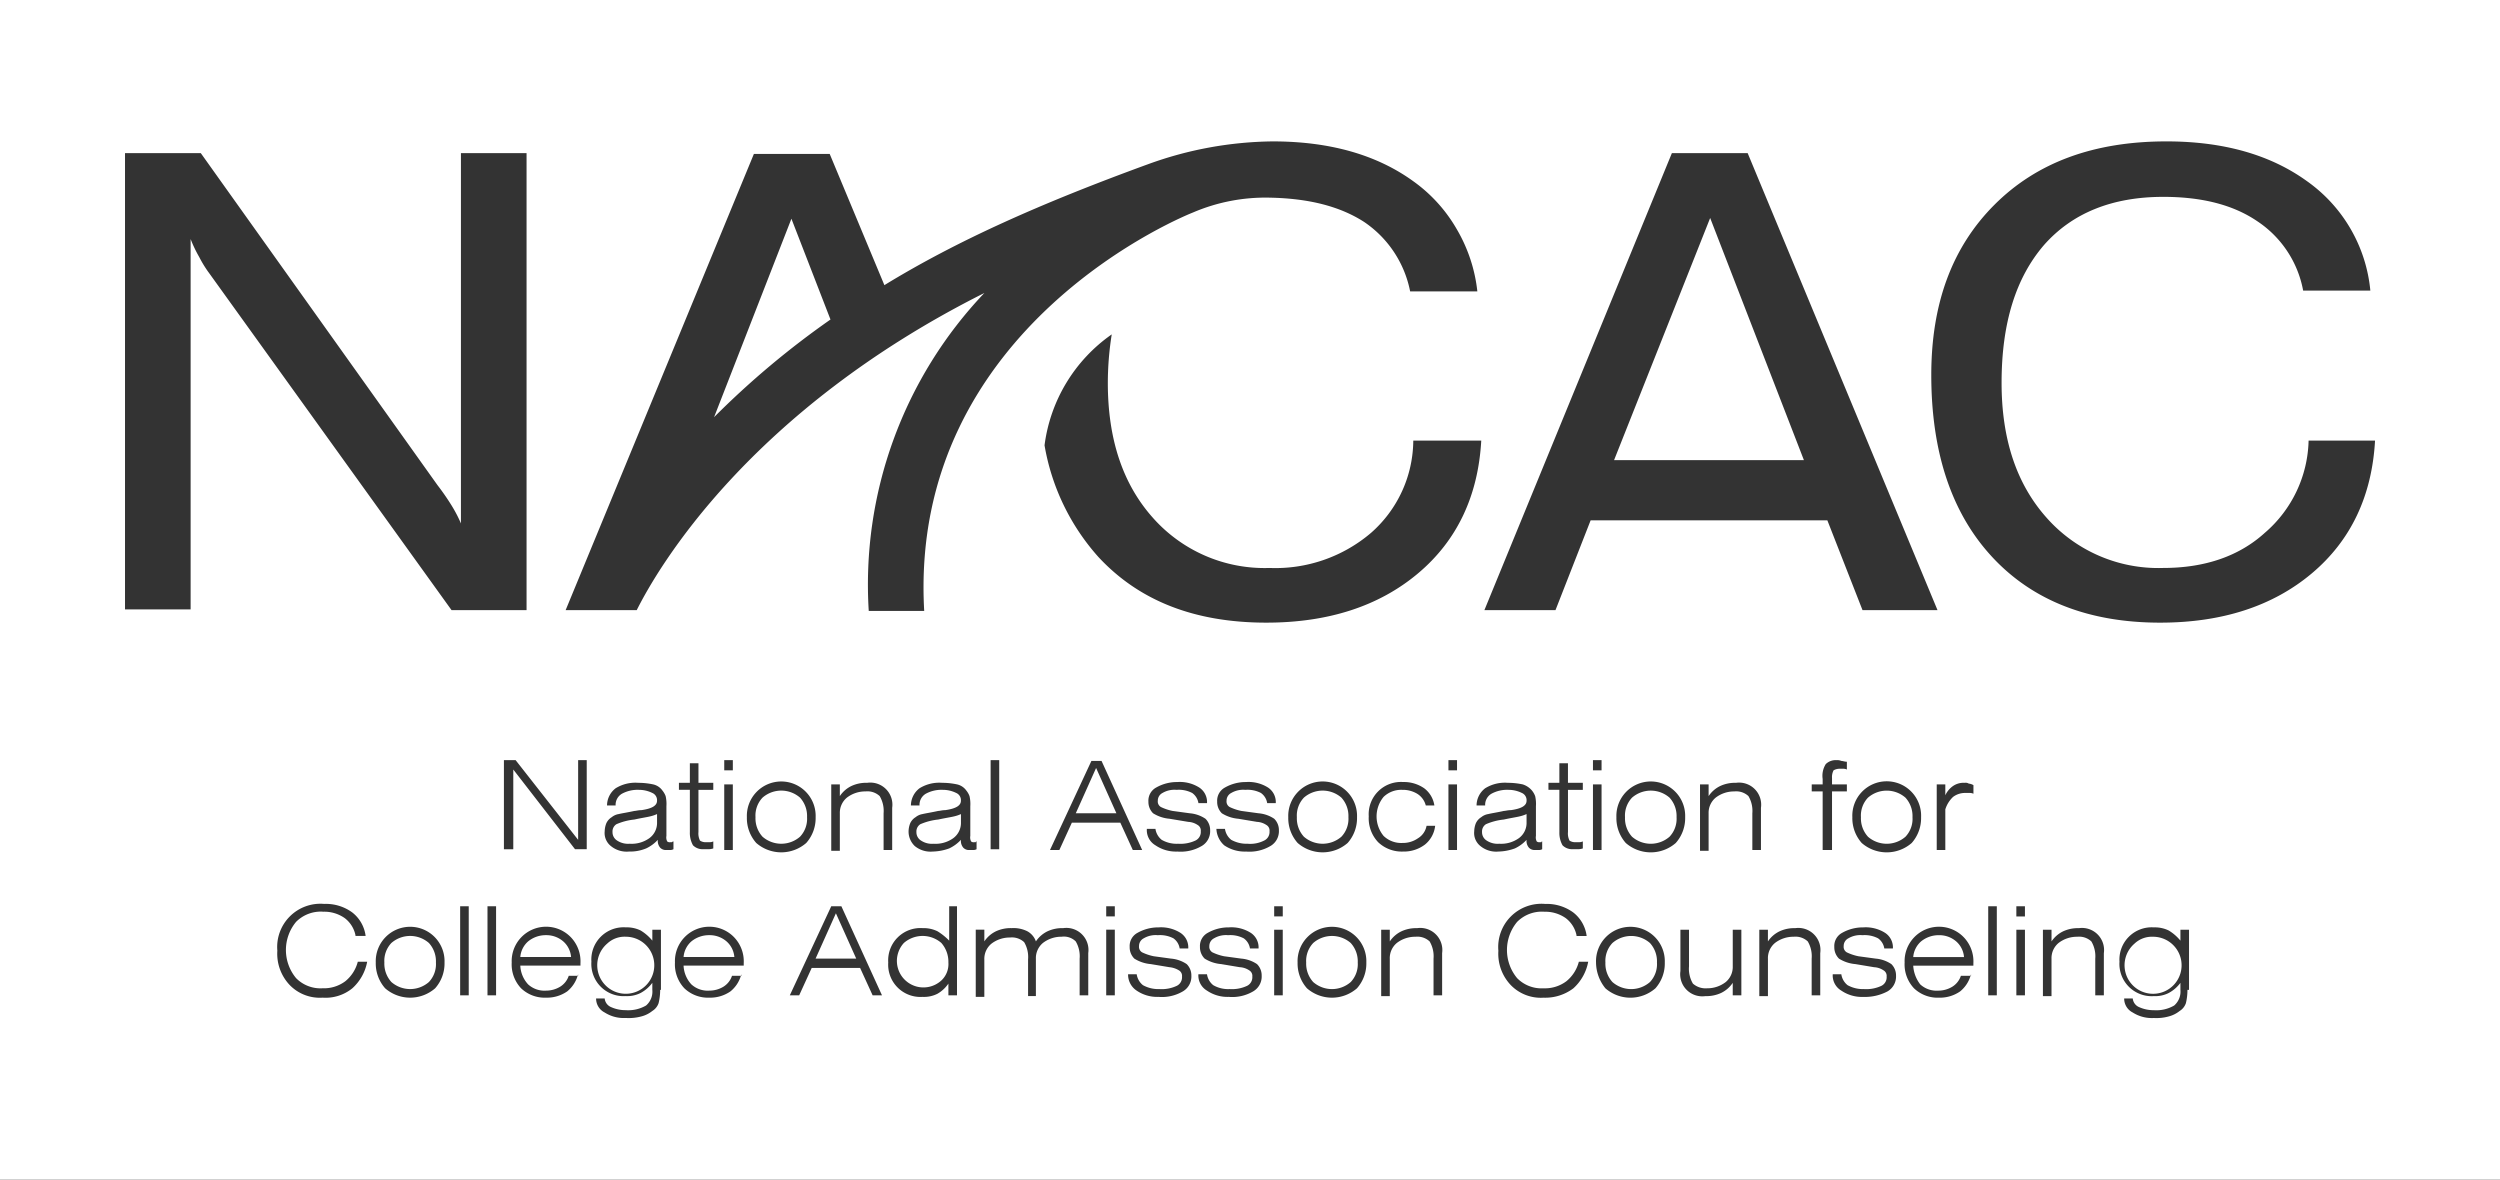 <svg data-name="Layer 1" xmlns="http://www.w3.org/2000/svg" viewBox="0 0 298.887 141.037"><rect x="0" y="0" width="298.887" height="141.037" fill="#333333" stroke="none"/><title>NACAC_full_KO</title><path d="M298.887 0v141.038H0V0h298.887zM62.953 18.307h-7.846V62.58a15.964 15.964 0 0 0-1.12-2.15 28.916 28.916 0 0 0-1.682-2.427l-28.3-39.696h-9.06v54.547h7.845V28.58a15.19 15.19 0 0 0 1.028 2.15 13.822 13.822 0 0 0 1.214 1.96l28.954 40.257h8.967v-54.64zm145.988 0h-9.06l-22.416 54.64h8.5l4.203-10.74h28.3l4.205 10.74h8.966zm6.726 36.707L204.458 26.06l-11.49 28.954h22.698zm68.277-2.335h-7.94a14.977 14.977 0 0 1-5.23 11.02c-3.082 2.802-7.19 4.203-12.142 4.203a17.832 17.832 0 0 1-14.01-6.07c-3.548-4.017-5.323-9.34-5.323-16.066 0-7.098 1.682-12.516 5.044-16.44 3.364-3.83 8.127-5.79 14.292-5.79 4.576 0 8.313.934 11.208 2.896a12.7 12.7 0 0 1 5.51 8.313h8.033a18.102 18.102 0 0 0-7.565-13.077q-6.586-4.764-16.813-4.764c-8.687 0-15.505 2.522-20.55 7.565s-7.564 11.77-7.564 20.363c0 9.247 2.43 16.532 7.286 21.763s11.582 7.846 20.08 7.846c7.38 0 13.45-1.962 18.12-5.885s7.194-9.246 7.567-15.878zm-107.32-17.84a18.612 18.612 0 0 0-2.428-7.38 18.15 18.15 0 0 0-5.23-5.79q-6.585-4.764-16.813-4.764a44.766 44.766 0 0 0-14.85 2.71c-12.797 4.668-22.884 9.152-31.57 14.476L99.193 18.4h-9.06l-22.51 54.547h8.5c2.522-5.044 13.45-23.817 41.564-37.92a50.597 50.597 0 0 0-13.824 38.014h6.63c-1.96-34.37 32.13-47.635 32.13-47.635a21.993 21.993 0 0 1 9.248-1.774c4.577.094 8.313 1.028 11.208 2.896a13.042 13.042 0 0 1 5.51 8.313h8.034zM99.288 38.2l-4.67-12.05-9.247 23.725a102.74 102.74 0 0 1 13.917-11.675zM177.09 52.68h-8.125a14.81 14.81 0 0 1-5.044 11.02 17.62 17.62 0 0 1-12.14 4.203 17.832 17.832 0 0 1-14.01-6.07c-3.55-4.017-5.325-9.34-5.325-16.066a37.294 37.294 0 0 1 .467-5.79 19.148 19.148 0 0 0-8.033 13.262 26.773 26.773 0 0 0 6.444 13.356c4.857 5.23 11.488 7.846 20.08 7.846 7.38 0 13.45-1.962 18.12-5.885s7.193-9.246 7.567-15.878zM61.646 90.88h-1.4v10.65h1.12V92l7.38 9.527h1.4V90.88h-1.027v9.528zm16.906 6.445a4.346 4.346 0 0 1-.84.28c-.373.094-1.027.187-1.867.374a7.203 7.203 0 0 0-2.15.56 1.03 1.03 0 0 0-.466.933 1.172 1.172 0 0 0 .56 1.027 2.37 2.37 0 0 0 1.495.374 3.646 3.646 0 0 0 2.335-.654 2.257 2.257 0 0 0 .934-1.775v-1.12zm1.122 4.297h.374a.842.842 0 0 0 .467-.094v-.934a.326.326 0 0 0-.187.094h-.187a.45.45 0 0 1-.374-.094 1.03 1.03 0 0 1-.094-.653v-3.55a4.215 4.215 0 0 0-.093-1.213 2.34 2.34 0 0 0-.375-.654 1.86 1.86 0 0 0-1.12-.747 8.595 8.595 0 0 0-1.775-.187 4.473 4.473 0 0 0-2.71.653 2.604 2.604 0 0 0-1.026 2.055H73.6a1.537 1.537 0 0 1 .748-1.4 3.925 3.925 0 0 1 2.055-.468 3.612 3.612 0 0 1 1.588.373.938.938 0 0 1 .56.934c0 .56-.56.934-1.867 1.12-.374 0-.654.095-.84.095-.84.186-1.495.28-1.87.373a1.76 1.76 0 0 0-.84.374 1.662 1.662 0 0 0-.653.746 2.764 2.764 0 0 0-.187.934 1.988 1.988 0 0 0 .747 1.775 2.965 2.965 0 0 0 2.15.653 5.026 5.026 0 0 0 2.054-.373 4.473 4.473 0 0 0 1.4-1.028 1.24 1.24 0 0 0 .28.935.92.92 0 0 0 .748.28zm5.604-8.033h-1.774v-2.336h-1.028v2.335h-1.307v.84h1.307v5.043a3.02 3.02 0 0 0 .374 1.588 1.614 1.614 0 0 0 1.214.468h.56a1.823 1.823 0 0 0 .654-.093v-.84a1.016 1.016 0 0 1-.467.093h-.374a1.207 1.207 0 0 1-.748-.187 1.903 1.903 0 0 1-.186-1.026V94.43h1.774v-.84zm1.308.186v7.846h1.027v-7.846h-1.026zm1.027-2.896h-1.026v1.215h1.027V90.88zm3.55 4.484a3.108 3.108 0 0 0-.84 2.335 3.256 3.256 0 0 0 .84 2.334 3.41 3.41 0 0 0 4.484 0 3.108 3.108 0 0 0 .84-2.335 3.256 3.256 0 0 0-.84-2.336 3.41 3.41 0 0 0-4.483 0zM89.293 97.7a4.474 4.474 0 0 0 1.12 3.08 4.546 4.546 0 0 0 5.978 0 4.474 4.474 0 0 0 1.122-3.08 4.113 4.113 0 1 0-8.22 0zm16.345-.468v4.39h1.027v-5.044a2.642 2.642 0 0 0-2.988-2.99 4.182 4.182 0 0 0-1.868.374 3.492 3.492 0 0 0-1.402 1.215v-1.4H99.38v7.938h1.027v-4.483a2.35 2.35 0 0 1 .84-1.868 3.596 3.596 0 0 1 2.243-.747 2.143 2.143 0 0 1 1.68.56 3.476 3.476 0 0 1 .468 2.055zm9.247 3.176a1.24 1.24 0 0 0 .28.934.92.92 0 0 0 .747.28h.374a.842.842 0 0 0 .467-.094v-.934a.092.092 0 0 0-.094.094h-.187a.45.45 0 0 1-.374-.094 1.032 1.032 0 0 1-.094-.654v-3.55a4.213 4.213 0 0 0-.094-1.213 2.34 2.34 0 0 0-.373-.654 1.86 1.86 0 0 0-1.122-.747 8.6 8.6 0 0 0-1.775-.187 4.473 4.473 0 0 0-2.708.653 2.604 2.604 0 0 0-1.028 2.055h1.028a1.536 1.536 0 0 1 .747-1.4 3.925 3.925 0 0 1 2.055-.468 3.612 3.612 0 0 1 1.587.373.938.938 0 0 1 .56.934c0 .56-.56.934-1.868 1.12-.373 0-.653.095-.84.095-.84.186-1.495.28-1.868.373a1.76 1.76 0 0 0-.84.374 1.66 1.66 0 0 0-.654.746 2.763 2.763 0 0 0-.187.934 2.392 2.392 0 0 0 .747 1.775 2.965 2.965 0 0 0 2.148.654 6.105 6.105 0 0 0 1.962-.375 4.473 4.473 0 0 0 1.4-1.028zm-3.27.467a3.646 3.646 0 0 0 2.336-.654 2.257 2.257 0 0 0 .935-1.774v-1.12a4.346 4.346 0 0 1-.84.28c-.374.093-1.028.186-1.87.373a7.203 7.203 0 0 0-2.147.56 1.03 1.03 0 0 0-.467.933 1.172 1.172 0 0 0 .56 1.027 2.37 2.37 0 0 0 1.496.375zm7.847-9.995h-1.028v10.65h1.027V90.88zm9.153 6.352h4.857l-2.428-5.418zm5.324 1.12l1.494 3.27h1.12l-4.857-10.648h-1.214l-4.95 10.648h1.12l1.495-3.27h5.79zm9.713 2.803a2.047 2.047 0 0 0 1.027-1.868 1.9 1.9 0 0 0-.56-1.4 3.933 3.933 0 0 0-1.868-.655l-2.055-.28a5.98 5.98 0 0 1-1.4-.467.758.758 0 0 1-.374-.747 1.027 1.027 0 0 1 .56-.934 2.808 2.808 0 0 1 1.68-.374 3.49 3.49 0 0 1 1.87.374 1.826 1.826 0 0 1 .746 1.214h1.027a2.074 2.074 0 0 0-.934-1.868 4.347 4.347 0 0 0-2.616-.654 5.025 5.025 0 0 0-2.522.654 1.78 1.78 0 0 0-.934 1.68 1.9 1.9 0 0 0 .56 1.402 4.364 4.364 0 0 0 1.963.654l2.24.373a2.197 2.197 0 0 1 1.122.373.758.758 0 0 1 .374.747 1.133 1.133 0 0 1-.655 1.12 4.255 4.255 0 0 1-2.055.375 3.56 3.56 0 0 1-1.96-.467 2.044 2.044 0 0 1-.748-1.308h-1.028a2.098 2.098 0 0 0 1.028 1.962 4.348 4.348 0 0 0 2.615.747 4.926 4.926 0 0 0 2.896-.655zm8.22 0a2.047 2.047 0 0 0 1.027-1.868 1.9 1.9 0 0 0-.56-1.4 3.933 3.933 0 0 0-1.868-.655l-2.055-.28a5.977 5.977 0 0 1-1.4-.467.758.758 0 0 1-.375-.747 1.027 1.027 0 0 1 .56-.934 2.808 2.808 0 0 1 1.68-.374 3.49 3.49 0 0 1 1.87.374 1.826 1.826 0 0 1 .747 1.214h1.026a2.075 2.075 0 0 0-.934-1.868 4.347 4.347 0 0 0-2.615-.654 5.024 5.024 0 0 0-2.522.654 1.78 1.78 0 0 0-.934 1.68 1.9 1.9 0 0 0 .56 1.402 4.364 4.364 0 0 0 1.962.654l2.242.373a2.197 2.197 0 0 1 1.12.373.758.758 0 0 1 .374.747 1.133 1.133 0 0 1-.653 1.12 3.65 3.65 0 0 1-1.962.375 3.796 3.796 0 0 1-1.96-.467 2.044 2.044 0 0 1-.75-1.308h-1.026a2.793 2.793 0 0 0 .934 1.962 4.348 4.348 0 0 0 2.616.747 4.926 4.926 0 0 0 2.896-.655zm2.147-3.456a4.474 4.474 0 0 0 1.12 3.08 4.546 4.546 0 0 0 5.98 0 4.474 4.474 0 0 0 1.12-3.08 4.113 4.113 0 1 0-8.22 0zm1.868-2.336a3.108 3.108 0 0 0-.84 2.335 3.256 3.256 0 0 0 .84 2.334 3.41 3.41 0 0 0 4.484 0 3.108 3.108 0 0 0 .84-2.335 3.256 3.256 0 0 0-.84-2.336 3.41 3.41 0 0 0-4.484 0zm7.753 2.24a4.165 4.165 0 0 0 1.122 3.084 4.09 4.09 0 0 0 2.988 1.12 4.175 4.175 0 0 0 2.616-.84 3.355 3.355 0 0 0 1.214-2.242h-1.027a2.204 2.204 0 0 1-1.028 1.495 3.156 3.156 0 0 1-1.868.56 3.03 3.03 0 0 1-2.24-.84 3.663 3.663 0 0 1 0-4.67 3.03 3.03 0 0 1 2.24-.84 3.323 3.323 0 0 1 1.775.466 2.328 2.328 0 0 1 1.027 1.4h1.027a3.155 3.155 0 0 0-1.215-2.053 4.25 4.25 0 0 0-2.52-.748 3.857 3.857 0 0 0-4.11 4.11zm9.528 4.018h1.027v-7.846h-1.027v7.846zm1.027-9.527V90.88h-1.027v1.215h1.027zm8.313 5.23a4.346 4.346 0 0 1-.84.28c-.374.094-1.028.187-1.87.374a7.203 7.203 0 0 0-2.147.56 1.03 1.03 0 0 0-.466.933 1.172 1.172 0 0 0 .56 1.027 2.37 2.37 0 0 0 1.495.374 3.646 3.646 0 0 0 2.334-.654 2.257 2.257 0 0 0 .934-1.775v-1.12zm-5.978-1.027h1.028a1.536 1.536 0 0 1 .747-1.4 3.925 3.925 0 0 1 2.055-.468 3.612 3.612 0 0 1 1.588.373.938.938 0 0 1 .56.934c0 .56-.56.934-1.868 1.12-.374 0-.654.094-.84.094-.842.188-1.496.28-1.87.375a1.76 1.76 0 0 0-.84.374 1.662 1.662 0 0 0-.653.746 2.764 2.764 0 0 0-.187.934 1.988 1.988 0 0 0 .747 1.775 2.965 2.965 0 0 0 2.148.653 6.106 6.106 0 0 0 1.962-.373 4.473 4.473 0 0 0 1.4-1.028 1.24 1.24 0 0 0 .28.934.92.92 0 0 0 .748.28h.373a.842.842 0 0 0 .468-.092v-.934a.091.091 0 0 0-.094.093h-.187a.45.45 0 0 1-.373-.093 1.03 1.03 0 0 1-.094-.654v-3.55a4.216 4.216 0 0 0-.093-1.213 2.34 2.34 0 0 0-.374-.654 2.38 2.38 0 0 0-1.12-.747 8.6 8.6 0 0 0-1.774-.187 4.473 4.473 0 0 0-2.71.653 2.604 2.604 0 0 0-1.026 2.055zm12.703-2.71h-1.775v-2.334h-1.027v2.335h-1.306v.84h1.307v5.043a3.02 3.02 0 0 0 .375 1.588 1.614 1.614 0 0 0 1.214.468h.56a1.823 1.823 0 0 0 .653-.093v-.84a1.016 1.016 0 0 1-.467.093h-.374a1.207 1.207 0 0 1-.747-.187 1.902 1.902 0 0 1-.187-1.026V94.43h1.775v-.84zm1.214 8.033h1.028v-7.844h-1.028v7.846zm1.028-10.74h-1.028v1.214h1.028V90.88zm3.642 9.154a3.41 3.41 0 0 0 4.484 0 3.108 3.108 0 0 0 .84-2.336 3.256 3.256 0 0 0-.84-2.335 3.41 3.41 0 0 0-4.483 0 3.108 3.108 0 0 0-.84 2.335 3.256 3.256 0 0 0 .84 2.336zm5.23.747a4.474 4.474 0 0 0 1.122-3.082 4.113 4.113 0 1 0-8.22 0 4.474 4.474 0 0 0 1.12 3.083 4.546 4.546 0 0 0 5.978 0zm8.687-5.603a3.476 3.476 0 0 1 .467 2.054v4.39h1.03V96.58a2.642 2.642 0 0 0-2.99-2.99 4.182 4.182 0 0 0-1.868.375 3.492 3.492 0 0 0-1.4 1.214v-1.4h-1.028v7.938h1.027v-4.483a2.35 2.35 0 0 1 .842-1.868 3.595 3.595 0 0 1 2.24-.747 2.143 2.143 0 0 1 1.682.56zm8.874-.56v7.005h1.12v-7.005h1.775v-.84h-1.775v-.748a1.732 1.732 0 0 1 .187-.935 1.447 1.447 0 0 1 .747-.187h.374a1.016 1.016 0 0 1 .467.093v-.933c-.28 0-.467-.093-.654-.093a1.184 1.184 0 0 0-.56-.093 1.694 1.694 0 0 0-1.308.468 2.612 2.612 0 0 0-.374 1.774v.654H216.6v.84h1.308zm5.417 5.417a3.41 3.41 0 0 0 4.483 0 3.108 3.108 0 0 0 .84-2.335 3.256 3.256 0 0 0-.84-2.336 3.41 3.41 0 0 0-4.483 0 3.108 3.108 0 0 0-.84 2.335 3.256 3.256 0 0 0 .84 2.334zm5.23.747a4.474 4.474 0 0 0 1.12-3.08 4.113 4.113 0 1 0-8.218 0 4.474 4.474 0 0 0 1.12 3.08 4.546 4.546 0 0 0 5.978 0zm7.38-5.883V93.87a1.328 1.328 0 0 0-.56-.187.7.7 0 0 0-.468-.094 2.25 2.25 0 0 0-1.4.373 2.747 2.747 0 0 0-.935 1.12v-1.307h-1.027v7.846h1.027v-4.857a3.42 3.42 0 0 1 .934-1.495 2.377 2.377 0 0 1 1.495-.467h.468a1.016 1.016 0 0 1 .466.094zM33.157 113.67a5.433 5.433 0 0 0 1.494 4.11 5.005 5.005 0 0 0 3.923 1.495 5.07 5.07 0 0 0 3.55-1.12 5.672 5.672 0 0 0 1.774-3.176h-1.122a4.418 4.418 0 0 1-1.494 2.334 4.262 4.262 0 0 1-2.71.84 4.087 4.087 0 0 1-3.175-1.214 5.263 5.263 0 0 1 0-6.725A4.164 4.164 0 0 1 38.67 109a4.25 4.25 0 0 1 2.52.748 3.436 3.436 0 0 1 1.308 2.055v.093h1.214a4.244 4.244 0 0 0-1.588-2.802 5.343 5.343 0 0 0-3.362-1.027 5.17 5.17 0 0 0-5.604 5.604zm13.636-.933a3.108 3.108 0 0 0-.84 2.335 3.256 3.256 0 0 0 .84 2.335 3.41 3.41 0 0 0 4.484 0 3.108 3.108 0 0 0 .84-2.335 3.256 3.256 0 0 0-.84-2.335 3.41 3.41 0 0 0-4.484 0zm-1.868 2.335a4.474 4.474 0 0 0 1.12 3.082 4.546 4.546 0 0 0 5.98 0 4.474 4.474 0 0 0 1.12-3.082 4.113 4.113 0 1 0-8.22 0zm10.088 3.923h1.027v-10.648h-1.026v10.648zm3.27 0h1.026v-10.648h-1.027v10.648zm3.922-4.577h6.07a2.78 2.78 0 0 0-.933-1.868 3.077 3.077 0 0 0-2.055-.747 3.33 3.33 0 0 0-2.148.747 2.78 2.78 0 0 0-.934 1.868zm6.852 2.242h-1.06a2.416 2.416 0 0 1-1.03 1.307 3.225 3.225 0 0 1-1.68.467 2.89 2.89 0 0 1-2.148-.747 3.52 3.52 0 0 1-.934-2.242h7.192v-.28a4.165 4.165 0 0 0-1.12-3.082 4.113 4.113 0 0 0-7.1 2.99 4.165 4.165 0 0 0 1.12 3.08 4.09 4.09 0 0 0 2.99 1.122 4.25 4.25 0 0 0 2.522-.747 3.793 3.793 0 0 0 1.248-1.868m0 0h.06v-.187c-.015.066-.042.123-.06.187m1.647-1.682a3.857 3.857 0 0 0 4.11 4.11 3.556 3.556 0 0 0 1.775-.373 4.24 4.24 0 0 0 1.4-1.214v.84a2.192 2.192 0 0 1-.746 1.87 4.24 4.24 0 0 1-2.43.56 4.193 4.193 0 0 1-1.773-.375 1.24 1.24 0 0 1-.747-1.027h-1.027a1.86 1.86 0 0 0 1.027 1.68 4.228 4.228 0 0 0 2.522.655 5.758 5.758 0 0 0 1.868-.187 3.45 3.45 0 0 0 1.308-.654 1.766 1.766 0 0 0 .748-.934 6.704 6.704 0 0 0 .187-1.588h.093v-7.19H77.99v1.306a5.422 5.422 0 0 0-1.4-1.214 3.79 3.79 0 0 0-1.775-.373 3.857 3.857 0 0 0-4.11 4.108zm1.868-2.148a3.41 3.41 0 1 0 2.242-.84 3.03 3.03 0 0 0-2.24.84zm16.006 3.83h.06v-.187c-.016.066-.043.123-.06.187m-6.853-2.242h6.07a2.78 2.78 0 0 0-.933-1.868 3.077 3.077 0 0 0-2.055-.747 3.33 3.33 0 0 0-2.15.747 2.78 2.78 0 0 0-.933 1.868zm6.852 2.242h-1.062a2.416 2.416 0 0 1-1.028 1.307 3.225 3.225 0 0 1-1.68.467 2.89 2.89 0 0 1-2.15-.747 3.52 3.52 0 0 1-.933-2.242h7.192v-.28a4.165 4.165 0 0 0-1.122-3.082 4.113 4.113 0 0 0-7.1 2.99 4.165 4.165 0 0 0 1.122 3.08 4.09 4.09 0 0 0 2.99 1.122 4.25 4.25 0 0 0 2.52-.747 3.793 3.793 0 0 0 1.25-1.868m11.36-7.472l-2.428 5.417h4.857zm-5.51 9.807h1.12l1.495-3.27h5.79l1.495 3.27h1.12l-4.856-10.648H99.38zm11.768-3.923a3.857 3.857 0 0 0 4.11 4.11 3.556 3.556 0 0 0 1.775-.374 3.988 3.988 0 0 0 1.307-1.214v1.4h1.028v-10.647h-.934v4.11a7.366 7.366 0 0 0-1.4-1.12 3.79 3.79 0 0 0-1.776-.375 3.857 3.857 0 0 0-4.11 4.11zm1.868-2.335a3.173 3.173 0 0 0 4.483 4.483 2.68 2.68 0 0 0 .84-2.148 3.415 3.415 0 0 0-.84-2.335 3.41 3.41 0 0 0-4.484 0zm8.593 6.445h1.026v-4.484a2.35 2.35 0 0 1 .84-1.868 3.595 3.595 0 0 1 2.243-.747 2.143 2.143 0 0 1 1.68.56 3.476 3.476 0 0 1 .467 2.055v4.39h.934v-4.483a2.352 2.352 0 0 1 .84-1.868 3.596 3.596 0 0 1 2.243-.748 2.014 2.014 0 0 1 1.68.56 3.477 3.477 0 0 1 .468 2.054v4.39h1.03v-5.043a2.642 2.642 0 0 0-2.99-2.988 4.18 4.18 0 0 0-1.868.373 3.49 3.49 0 0 0-1.4 1.214 2.21 2.21 0 0 0-1.03-1.215 3.704 3.704 0 0 0-1.867-.373 4.18 4.18 0 0 0-1.868.373 3.49 3.49 0 0 0-1.4 1.214v-1.4h-1.028v8.03zm15.597-.187h1.028v-7.846h-1.028v7.845zm1.028-9.434v-1.213h-1.028v1.214h1.028zm1.588 6.913a2.29 2.29 0 0 0 1.027 1.96 4.348 4.348 0 0 0 2.615.748 4.926 4.926 0 0 0 2.896-.652 2.046 2.046 0 0 0 1.028-1.868 1.9 1.9 0 0 0-.56-1.4 3.932 3.932 0 0 0-1.868-.655l-2.055-.28a5.975 5.975 0 0 1-1.4-.467.758.758 0 0 1-.374-.747 1.027 1.027 0 0 1 .56-.933 2.808 2.808 0 0 1 1.682-.374 3.49 3.49 0 0 1 1.868.374 1.826 1.826 0 0 1 .747 1.214h1.028a2.075 2.075 0 0 0-.934-1.867 4.347 4.347 0 0 0-2.615-.654 5.025 5.025 0 0 0-2.52.653 1.78 1.78 0 0 0-.935 1.68 1.9 1.9 0 0 0 .56 1.402 4.364 4.364 0 0 0 1.96.654l2.243.373a2.6 2.6 0 0 1 1.12.373.758.758 0 0 1 .374.747 1.133 1.133 0 0 1-.654 1.12 4.256 4.256 0 0 1-2.055.375 3.796 3.796 0 0 1-1.96-.467 2.045 2.045 0 0 1-.748-1.307h-1.028zm8.406 0a2.098 2.098 0 0 0 1.026 1.96 4.348 4.348 0 0 0 2.615.748 4.926 4.926 0 0 0 2.897-.652 2.046 2.046 0 0 0 1.027-1.868 1.9 1.9 0 0 0-.56-1.4 3.932 3.932 0 0 0-1.868-.655l-2.054-.28a5.975 5.975 0 0 1-1.4-.467.758.758 0 0 1-.375-.747 1.027 1.027 0 0 1 .56-.933 2.808 2.808 0 0 1 1.68-.374 3.49 3.49 0 0 1 1.87.374 1.826 1.826 0 0 1 .747 1.213h1.027a2.075 2.075 0 0 0-.933-1.868 4.347 4.347 0 0 0-2.615-.653 5.025 5.025 0 0 0-2.522.652 1.78 1.78 0 0 0-.934 1.682 1.9 1.9 0 0 0 .56 1.4 4.364 4.364 0 0 0 1.962.654l2.24.374a2.197 2.197 0 0 1 1.122.374.758.758 0 0 1 .374.747 1.133 1.133 0 0 1-.654 1.12 4.256 4.256 0 0 1-2.055.374 3.558 3.558 0 0 1-1.962-.467 2.045 2.045 0 0 1-.747-1.307h-1.027zm10.086-6.912v-1.213h-1.027v1.214h1.026zm-1.027 9.435h1.026v-7.846h-1.027v7.845zm4.67-6.258a3.108 3.108 0 0 0-.842 2.335 3.256 3.256 0 0 0 .84 2.335 3.41 3.41 0 0 0 4.484 0 3.108 3.108 0 0 0 .84-2.335 3.256 3.256 0 0 0-.84-2.335 3.41 3.41 0 0 0-4.483 0zm-1.87 2.335a4.474 4.474 0 0 0 1.122 3.082 4.546 4.546 0 0 0 5.977 0 4.474 4.474 0 0 0 1.12-3.082 4.113 4.113 0 1 0-8.22 0zm9.995 4.016h1.027v-4.483a2.352 2.352 0 0 1 .84-1.868 3.596 3.596 0 0 1 2.243-.747 2.143 2.143 0 0 1 1.68.56 3.477 3.477 0 0 1 .468 2.055v4.39h1.027v-5.044a2.642 2.642 0 0 0-2.99-2.988 4.18 4.18 0 0 0-1.867.374 3.49 3.49 0 0 0-1.4 1.214v-1.4h-1.028v7.938zm14.01-5.417a5.432 5.432 0 0 0 1.494 4.11 5.005 5.005 0 0 0 3.922 1.495 5.563 5.563 0 0 0 3.55-1.12 5.672 5.672 0 0 0 1.774-3.176h-1.12a4.418 4.418 0 0 1-1.495 2.334 4.262 4.262 0 0 1-2.708.84 4.087 4.087 0 0 1-3.176-1.214 5.263 5.263 0 0 1 0-6.725 4.164 4.164 0 0 1 3.27-1.214 4.25 4.25 0 0 1 2.52.748 3.436 3.436 0 0 1 1.31 2.055v.094h1.213a4.244 4.244 0 0 0-1.59-2.802 5.344 5.344 0 0 0-3.36-1.028 5.17 5.17 0 0 0-5.604 5.604zm13.637-.933a3.108 3.108 0 0 0-.84 2.335 3.256 3.256 0 0 0 .84 2.335 3.41 3.41 0 0 0 4.483 0 3.108 3.108 0 0 0 .84-2.335 3.256 3.256 0 0 0-.84-2.335 3.41 3.41 0 0 0-4.483 0zm-1.962 2.335a4.967 4.967 0 0 0 1.12 3.082 4.546 4.546 0 0 0 5.98 0 4.474 4.474 0 0 0 1.12-3.082 4.113 4.113 0 1 0-8.22 0zm10.087 1.027a2.642 2.642 0 0 0 2.99 2.988 4.18 4.18 0 0 0 1.867-.373 3.49 3.49 0 0 0 1.4-1.214v1.495h1.03v-7.846h-1.028v4.39a2.352 2.352 0 0 1-.84 1.867 3.596 3.596 0 0 1-2.242.747 2.283 2.283 0 0 1-1.68-.56 3.476 3.476 0 0 1-.468-2.055v-4.39h-1.028v4.95zm9.434 2.988h1.03v-4.483a2.35 2.35 0 0 1 .84-1.868 3.596 3.596 0 0 1 2.24-.747 2.143 2.143 0 0 1 1.682.56 3.477 3.477 0 0 1 .467 2.055v4.39h1.026v-5.044a2.642 2.642 0 0 0-2.988-2.988 4.18 4.18 0 0 0-1.868.374 3.49 3.49 0 0 0-1.4 1.214v-1.4h-1.03v7.938zm8.78-2.615a2.098 2.098 0 0 0 1.03 1.96 4.348 4.348 0 0 0 2.614.75 5.761 5.761 0 0 0 2.895-.655 2.046 2.046 0 0 0 1.027-1.868 1.9 1.9 0 0 0-.56-1.4 3.932 3.932 0 0 0-1.868-.655l-2.056-.28a5.975 5.975 0 0 1-1.4-.467.758.758 0 0 1-.375-.747 1.027 1.027 0 0 1 .56-.933 2.808 2.808 0 0 1 1.68-.374 3.49 3.49 0 0 1 1.87.374 1.826 1.826 0 0 1 .746 1.214h1.028a2.075 2.075 0 0 0-.934-1.867 4.347 4.347 0 0 0-2.616-.654 5.025 5.025 0 0 0-2.52.653 1.78 1.78 0 0 0-.935 1.68 1.9 1.9 0 0 0 .56 1.402 4.364 4.364 0 0 0 1.96.654l2.242.373a2.197 2.197 0 0 1 1.12.373.758.758 0 0 1 .374.747 1.133 1.133 0 0 1-.654 1.12 4.256 4.256 0 0 1-2.055.375 3.796 3.796 0 0 1-1.96-.467 2.045 2.045 0 0 1-.748-1.307h-1.03zm16.474.187h.06v-.187c-.015.066-.042.123-.06.187m-6.852-2.242h6.072a2.78 2.78 0 0 0-.934-1.868 3.078 3.078 0 0 0-2.055-.747 3.33 3.33 0 0 0-2.148.747 2.78 2.78 0 0 0-.935 1.868zm6.852 2.242h-1.155a2.416 2.416 0 0 1-1.028 1.307 3.225 3.225 0 0 1-1.68.467 2.89 2.89 0 0 1-2.15-.747 4.044 4.044 0 0 1-.84-2.242h7.192v-.28a4.165 4.165 0 0 0-1.12-3.082 4.113 4.113 0 0 0-7.1 2.99 4.165 4.165 0 0 0 1.12 3.08 4.09 4.09 0 0 0 2.99 1.122 4.25 4.25 0 0 0 2.522-.747 3.793 3.793 0 0 0 1.248-1.868m2.114 2.335h1.028v-10.648h-1.028v10.648zm4.39-9.434v-1.213h-1.027v1.214h1.028zm-1.027 9.435h1.028v-7.846h-1.027v7.845zm3.177.093h1.027v-4.483a2.352 2.352 0 0 1 .84-1.868 3.596 3.596 0 0 1 2.242-.747 2.143 2.143 0 0 1 1.682.56 3.477 3.477 0 0 1 .467 2.055v4.39h1.027v-5.044a2.642 2.642 0 0 0-2.99-2.988 4.18 4.18 0 0 0-1.867.374 3.49 3.49 0 0 0-1.4 1.214v-1.4h-1.028v7.938zm10.928-6.258a3.41 3.41 0 1 0 2.24-.84 3.03 3.03 0 0 0-2.24.84zm-1.775 2.148a3.857 3.857 0 0 0 4.11 4.11 3.556 3.556 0 0 0 1.775-.373 4.24 4.24 0 0 0 1.4-1.214v.84a2.192 2.192 0 0 1-.747 1.87 4.24 4.24 0 0 1-2.428.56 4.194 4.194 0 0 1-1.775-.374 1.24 1.24 0 0 1-.747-1.028h-1.027a1.86 1.86 0 0 0 1.028 1.68 4.228 4.228 0 0 0 2.522.655 5.46 5.46 0 0 0 1.775-.187 3.45 3.45 0 0 0 1.307-.653 1.766 1.766 0 0 0 .747-.934 6.704 6.704 0 0 0 .186-1.59h.188v-7.19h-1.028v1.306a5.422 5.422 0 0 0-1.4-1.214 3.79 3.79 0 0 0-1.775-.373 3.857 3.857 0 0 0-4.11 4.108z" fill="#fff"/></svg>